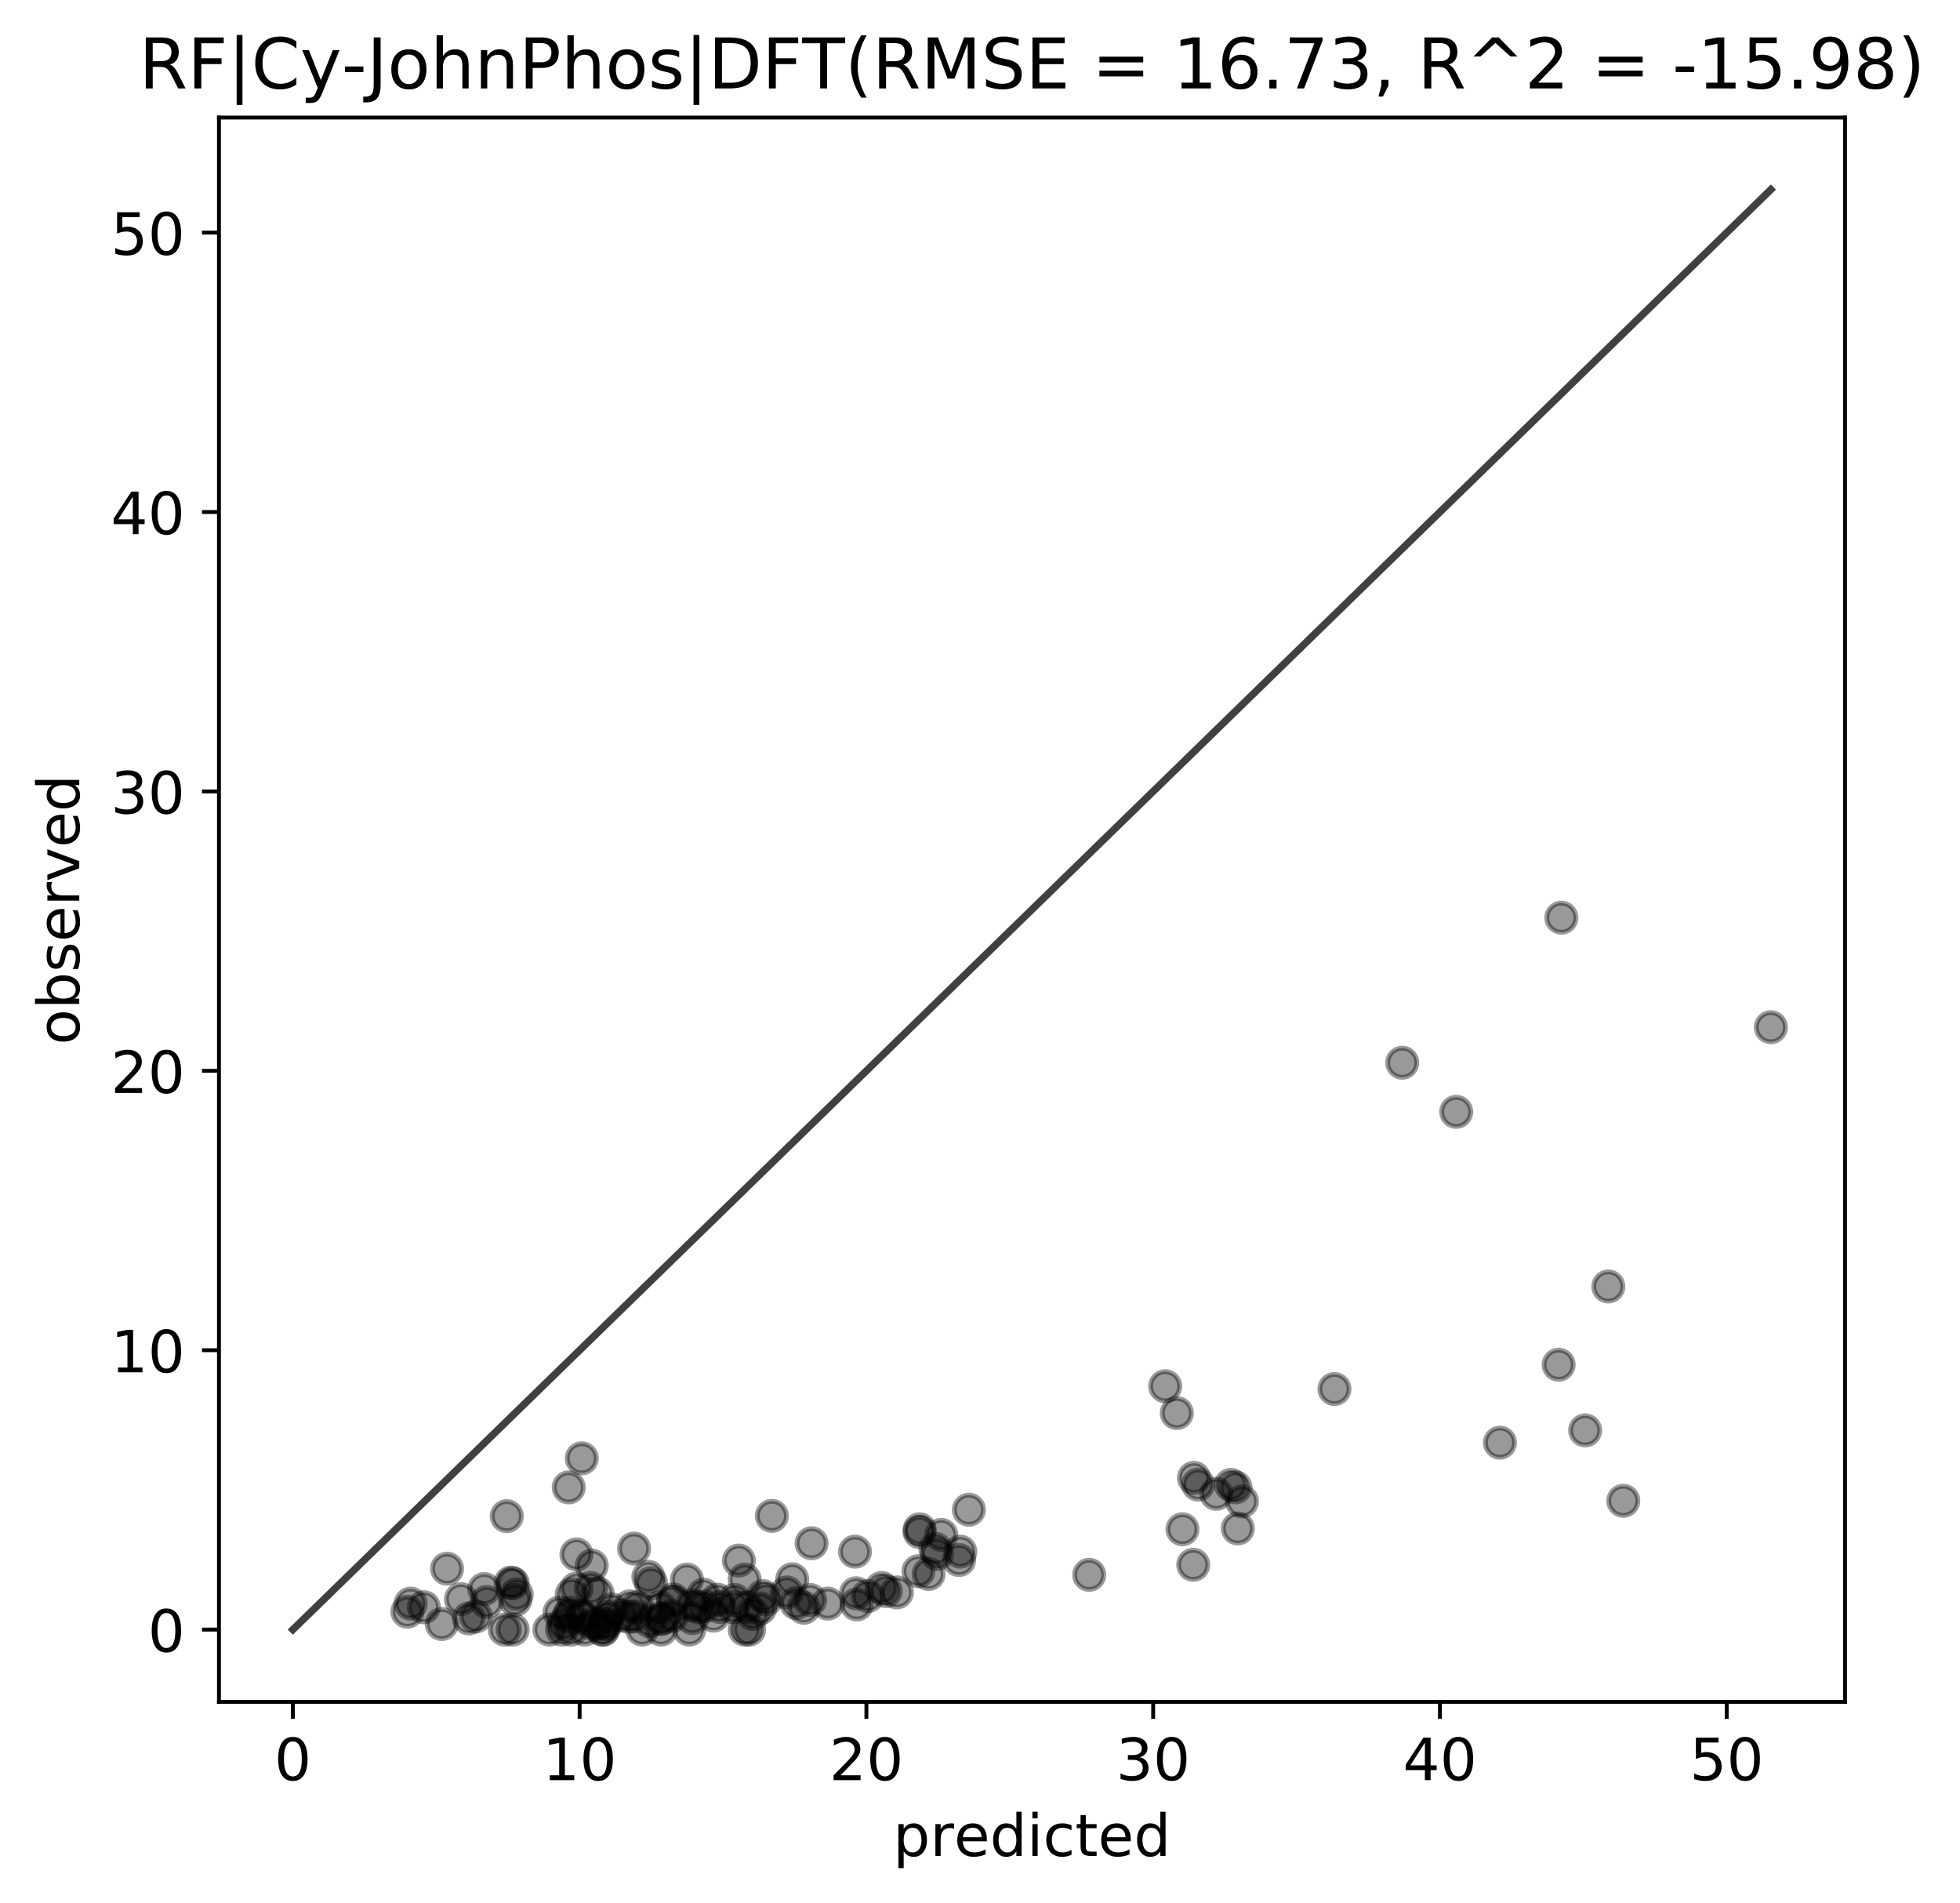 <?xml version="1.0" encoding="utf-8" standalone="no"?>
<!DOCTYPE svg PUBLIC "-//W3C//DTD SVG 1.1//EN"
  "http://www.w3.org/Graphics/SVG/1.1/DTD/svg11.dtd">
<!-- Created with matplotlib (https://matplotlib.org/) -->
<svg height="391.792pt" version="1.1" viewBox="0 0 403.557 391.792" width="403.557pt" xmlns="http://www.w3.org/2000/svg" xmlns:xlink="http://www.w3.org/1999/xlink">
 <defs>
  <style type="text/css">
*{stroke-linecap:butt;stroke-linejoin:round;}
  </style>
 </defs>
 <g id="figure_1">
  <g id="patch_1">
   <path d="M 0 391.792 
L 403.557 391.792 
L 403.557 0 
L 0 0 
z
" style="fill:#ffffff;"/>
  </g>
  <g id="axes_1">
   <g id="patch_2">
    <path d="M 45.084 350.365 
L 379.884 350.365 
L 379.884 24.205 
L 45.084 24.205 
z
" style="fill:#ffffff;"/>
   </g>
   <g id="line2d_1">
    <path clip-path="url(#p18fa5be705)" d="M 60.302 335.486 
L 364.613 39.03 
" style="fill:none;stroke:#000000;stroke-linecap:square;stroke-opacity:0.75;stroke-width:1.5;"/>
   </g>
   <g id="PathCollection_1">
    <defs>
     <path d="M 0 3 
C 0.796 3 1.559 2.684 2.121 2.121 
C 2.684 1.559 3 0.796 3 0 
C 3 -0.796 2.684 -1.559 2.121 -2.121 
C 1.559 -2.684 0.796 -3 0 -3 
C -0.796 -3 -1.559 -2.684 -2.121 -2.121 
C -2.684 -1.559 -3 -0.796 -3 0 
C -3 0.796 -2.684 1.559 -2.121 2.121 
C -1.559 2.684 -0.796 3 0 3 
z
" id="maa0ee43b02" style="stroke:#000000;stroke-opacity:0.4;"/>
    </defs>
    <g clip-path="url(#p18fa5be705)">
     <use style="fill-opacity:0.4;stroke:#000000;stroke-opacity:0.4;" x="253.433" xlink:href="#maa0ee43b02" y="305.691"/>
     <use style="fill-opacity:0.4;stroke:#000000;stroke-opacity:0.4;" x="250.433" xlink:href="#maa0ee43b02" y="307.532"/>
     <use style="fill-opacity:0.4;stroke:#000000;stroke-opacity:0.4;" x="239.909" xlink:href="#maa0ee43b02" y="285.386"/>
     <use style="fill-opacity:0.4;stroke:#000000;stroke-opacity:0.4;" x="192.923" xlink:href="#maa0ee43b02" y="319.898"/>
     <use style="fill-opacity:0.4;stroke:#000000;stroke-opacity:0.4;" x="134.053" xlink:href="#maa0ee43b02" y="325.938"/>
     <use style="fill-opacity:0.4;stroke:#000000;stroke-opacity:0.4;" x="170.435" xlink:href="#maa0ee43b02" y="330.137"/>
     <use style="fill-opacity:0.4;stroke:#000000;stroke-opacity:0.4;" x="182.386" xlink:href="#maa0ee43b02" y="327.549"/>
     <use style="fill-opacity:0.4;stroke:#000000;stroke-opacity:0.4;" x="163.936" xlink:href="#maa0ee43b02" y="330.022"/>
     <use style="fill-opacity:0.4;stroke:#000000;stroke-opacity:0.4;" x="105.149" xlink:href="#maa0ee43b02" y="325.823"/>
     <use style="fill-opacity:0.4;stroke:#000000;stroke-opacity:0.4;" x="141.917" xlink:href="#maa0ee43b02" y="335.486"/>
     <use style="fill-opacity:0.4;stroke:#000000;stroke-opacity:0.4;" x="124.224" xlink:href="#maa0ee43b02" y="335.486"/>
     <use style="fill-opacity:0.4;stroke:#000000;stroke-opacity:0.4;" x="132.215" xlink:href="#maa0ee43b02" y="335.486"/>
     <use style="fill-opacity:0.4;stroke:#000000;stroke-opacity:0.4;" x="99.713" xlink:href="#maa0ee43b02" y="327.146"/>
     <use style="fill-opacity:0.4;stroke:#000000;stroke-opacity:0.4;" x="130.59" xlink:href="#maa0ee43b02" y="332.783"/>
     <use style="fill-opacity:0.4;stroke:#000000;stroke-opacity:0.4;" x="147.721" xlink:href="#maa0ee43b02" y="329.332"/>
     <use style="fill-opacity:0.4;stroke:#000000;stroke-opacity:0.4;" x="138.363" xlink:href="#maa0ee43b02" y="332.668"/>
     <use style="fill-opacity:0.4;stroke:#000000;stroke-opacity:0.4;" x="320.919" xlink:href="#maa0ee43b02" y="280.957"/>
     <use style="fill-opacity:0.4;stroke:#000000;stroke-opacity:0.4;" x="364.613" xlink:href="#maa0ee43b02" y="211.473"/>
     <use style="fill-opacity:0.4;stroke:#000000;stroke-opacity:0.4;" x="331.147" xlink:href="#maa0ee43b02" y="264.852"/>
     <use style="fill-opacity:0.4;stroke:#000000;stroke-opacity:0.4;" x="255.713" xlink:href="#maa0ee43b02" y="309.085"/>
     <use style="fill-opacity:0.4;stroke:#000000;stroke-opacity:0.4;" x="153.327" xlink:href="#maa0ee43b02" y="325.19"/>
     <use style="fill-opacity:0.4;stroke:#000000;stroke-opacity:0.4;" x="189.339" xlink:href="#maa0ee43b02" y="315.412"/>
     <use style="fill-opacity:0.4;stroke:#000000;stroke-opacity:0.4;" x="197.479" xlink:href="#maa0ee43b02" y="321.164"/>
     <use style="fill-opacity:0.4;stroke:#000000;stroke-opacity:0.4;" x="178.686" xlink:href="#maa0ee43b02" y="328.584"/>
     <use style="fill-opacity:0.4;stroke:#000000;stroke-opacity:0.4;" x="121.838" xlink:href="#maa0ee43b02" y="322.314"/>
     <use style="fill-opacity:0.4;stroke:#000000;stroke-opacity:0.4;" x="150.938" xlink:href="#maa0ee43b02" y="330.885"/>
     <use style="fill-opacity:0.4;stroke:#000000;stroke-opacity:0.4;" x="124.316" xlink:href="#maa0ee43b02" y="334.336"/>
     <use style="fill-opacity:0.4;stroke:#000000;stroke-opacity:0.4;" x="153.326" xlink:href="#maa0ee43b02" y="335.486"/>
     <use style="fill-opacity:0.4;stroke:#000000;stroke-opacity:0.4;" x="117.1" xlink:href="#maa0ee43b02" y="306.209"/>
     <use style="fill-opacity:0.4;stroke:#000000;stroke-opacity:0.4;" x="146.898" xlink:href="#maa0ee43b02" y="332.61"/>
     <use style="fill-opacity:0.4;stroke:#000000;stroke-opacity:0.4;" x="157.102" xlink:href="#maa0ee43b02" y="328.584"/>
     <use style="fill-opacity:0.4;stroke:#000000;stroke-opacity:0.4;" x="138.569" xlink:href="#maa0ee43b02" y="329.734"/>
     <use style="fill-opacity:0.4;stroke:#000000;stroke-opacity:0.4;" x="199.492" xlink:href="#maa0ee43b02" y="310.81"/>
     <use style="fill-opacity:0.4;stroke:#000000;stroke-opacity:0.4;" x="153.668" xlink:href="#maa0ee43b02" y="330.885"/>
     <use style="fill-opacity:0.4;stroke:#000000;stroke-opacity:0.4;" x="191.2" xlink:href="#maa0ee43b02" y="324.04"/>
     <use style="fill-opacity:0.4;stroke:#000000;stroke-opacity:0.4;" x="130.56" xlink:href="#maa0ee43b02" y="318.806"/>
     <use style="fill-opacity:0.4;stroke:#000000;stroke-opacity:0.4;" x="105.572" xlink:href="#maa0ee43b02" y="325.938"/>
     <use style="fill-opacity:0.4;stroke:#000000;stroke-opacity:0.4;" x="131.266" xlink:href="#maa0ee43b02" y="330.885"/>
     <use style="fill-opacity:0.4;stroke:#000000;stroke-opacity:0.4;" x="156.499" xlink:href="#maa0ee43b02" y="331.115"/>
     <use style="fill-opacity:0.4;stroke:#000000;stroke-opacity:0.4;" x="138.643" xlink:href="#maa0ee43b02" y="329.274"/>
     <use style="fill-opacity:0.4;stroke:#000000;stroke-opacity:0.4;" x="90.967" xlink:href="#maa0ee43b02" y="334.336"/>
     <use style="fill-opacity:0.4;stroke:#000000;stroke-opacity:0.4;" x="121.991" xlink:href="#maa0ee43b02" y="334.336"/>
     <use style="fill-opacity:0.4;stroke:#000000;stroke-opacity:0.4;" x="116.045" xlink:href="#maa0ee43b02" y="334.336"/>
     <use style="fill-opacity:0.4;stroke:#000000;stroke-opacity:0.4;" x="120.403" xlink:href="#maa0ee43b02" y="335.486"/>
     <use style="fill-opacity:0.4;stroke:#000000;stroke-opacity:0.4;" x="83.883" xlink:href="#maa0ee43b02" y="331.805"/>
     <use style="fill-opacity:0.4;stroke:#000000;stroke-opacity:0.4;" x="113.12" xlink:href="#maa0ee43b02" y="335.486"/>
     <use style="fill-opacity:0.4;stroke:#000000;stroke-opacity:0.4;" x="119.844" xlink:href="#maa0ee43b02" y="333.071"/>
     <use style="fill-opacity:0.4;stroke:#000000;stroke-opacity:0.4;" x="115.713" xlink:href="#maa0ee43b02" y="335.486"/>
     <use style="fill-opacity:0.4;stroke:#000000;stroke-opacity:0.4;" x="246.694" xlink:href="#maa0ee43b02" y="305.633"/>
     <use style="fill-opacity:0.4;stroke:#000000;stroke-opacity:0.4;" x="243.461" xlink:href="#maa0ee43b02" y="314.837"/>
     <use style="fill-opacity:0.4;stroke:#000000;stroke-opacity:0.4;" x="254.389" xlink:href="#maa0ee43b02" y="306.209"/>
     <use style="fill-opacity:0.4;stroke:#000000;stroke-opacity:0.4;" x="189.103" xlink:href="#maa0ee43b02" y="323.465"/>
     <use style="fill-opacity:0.4;stroke:#000000;stroke-opacity:0.4;" x="121.651" xlink:href="#maa0ee43b02" y="326.916"/>
     <use style="fill-opacity:0.4;stroke:#000000;stroke-opacity:0.4;" x="167.105" xlink:href="#maa0ee43b02" y="317.713"/>
     <use style="fill-opacity:0.4;stroke:#000000;stroke-opacity:0.4;" x="176.252" xlink:href="#maa0ee43b02" y="328.009"/>
     <use style="fill-opacity:0.4;stroke:#000000;stroke-opacity:0.4;" x="154.245" xlink:href="#maa0ee43b02" y="335.486"/>
     <use style="fill-opacity:0.4;stroke:#000000;stroke-opacity:0.4;" x="96.559" xlink:href="#maa0ee43b02" y="333.186"/>
     <use style="fill-opacity:0.4;stroke:#000000;stroke-opacity:0.4;" x="136.232" xlink:href="#maa0ee43b02" y="333.186"/>
     <use style="fill-opacity:0.4;stroke:#000000;stroke-opacity:0.4;" x="133.761" xlink:href="#maa0ee43b02" y="333.761"/>
     <use style="fill-opacity:0.4;stroke:#000000;stroke-opacity:0.4;" x="123.984" xlink:href="#maa0ee43b02" y="335.486"/>
     <use style="fill-opacity:0.4;stroke:#000000;stroke-opacity:0.4;" x="87.272" xlink:href="#maa0ee43b02" y="330.885"/>
     <use style="fill-opacity:0.4;stroke:#000000;stroke-opacity:0.4;" x="136.128" xlink:href="#maa0ee43b02" y="335.486"/>
     <use style="fill-opacity:0.4;stroke:#000000;stroke-opacity:0.4;" x="127.806" xlink:href="#maa0ee43b02" y="332.61"/>
     <use style="fill-opacity:0.4;stroke:#000000;stroke-opacity:0.4;" x="124.712" xlink:href="#maa0ee43b02" y="334.336"/>
     <use style="fill-opacity:0.4;stroke:#000000;stroke-opacity:0.4;" x="308.829" xlink:href="#maa0ee43b02" y="297.005"/>
     <use style="fill-opacity:0.4;stroke:#000000;stroke-opacity:0.4;" x="334.228" xlink:href="#maa0ee43b02" y="308.97"/>
     <use style="fill-opacity:0.4;stroke:#000000;stroke-opacity:0.4;" x="326.383" xlink:href="#maa0ee43b02" y="294.475"/>
     <use style="fill-opacity:0.4;stroke:#000000;stroke-opacity:0.4;" x="245.682" xlink:href="#maa0ee43b02" y="322.142"/>
     <use style="fill-opacity:0.4;stroke:#000000;stroke-opacity:0.4;" x="144.829" xlink:href="#maa0ee43b02" y="328.296"/>
     <use style="fill-opacity:0.4;stroke:#000000;stroke-opacity:0.4;" x="189.352" xlink:href="#maa0ee43b02" y="314.837"/>
     <use style="fill-opacity:0.4;stroke:#000000;stroke-opacity:0.4;" x="192.601" xlink:href="#maa0ee43b02" y="318.863"/>
     <use style="fill-opacity:0.4;stroke:#000000;stroke-opacity:0.4;" x="176.418" xlink:href="#maa0ee43b02" y="330.31"/>
     <use style="fill-opacity:0.4;stroke:#000000;stroke-opacity:0.4;" x="106.387" xlink:href="#maa0ee43b02" y="328.239"/>
     <use style="fill-opacity:0.4;stroke:#000000;stroke-opacity:0.4;" x="135.889" xlink:href="#maa0ee43b02" y="330.885"/>
     <use style="fill-opacity:0.4;stroke:#000000;stroke-opacity:0.4;" x="122.936" xlink:href="#maa0ee43b02" y="334.336"/>
     <use style="fill-opacity:0.4;stroke:#000000;stroke-opacity:0.4;" x="117.601" xlink:href="#maa0ee43b02" y="335.486"/>
     <use style="fill-opacity:0.4;stroke:#000000;stroke-opacity:0.4;" x="94.911" xlink:href="#maa0ee43b02" y="329.217"/>
     <use style="fill-opacity:0.4;stroke:#000000;stroke-opacity:0.4;" x="125.091" xlink:href="#maa0ee43b02" y="332.898"/>
     <use style="fill-opacity:0.4;stroke:#000000;stroke-opacity:0.4;" x="143.845" xlink:href="#maa0ee43b02" y="330.885"/>
     <use style="fill-opacity:0.4;stroke:#000000;stroke-opacity:0.4;" x="117.033" xlink:href="#maa0ee43b02" y="332.84"/>
     <use style="fill-opacity:0.4;stroke:#000000;stroke-opacity:0.4;" x="162.003" xlink:href="#maa0ee43b02" y="327.836"/>
     <use style="fill-opacity:0.4;stroke:#000000;stroke-opacity:0.4;" x="154.981" xlink:href="#maa0ee43b02" y="332.265"/>
     <use style="fill-opacity:0.4;stroke:#000000;stroke-opacity:0.4;" x="157.781" xlink:href="#maa0ee43b02" y="329.274"/>
     <use style="fill-opacity:0.4;stroke:#000000;stroke-opacity:0.4;" x="136.207" xlink:href="#maa0ee43b02" y="333.301"/>
     <use style="fill-opacity:0.4;stroke:#000000;stroke-opacity:0.4;" x="106.068" xlink:href="#maa0ee43b02" y="329.389"/>
     <use style="fill-opacity:0.4;stroke:#000000;stroke-opacity:0.4;" x="119.773" xlink:href="#maa0ee43b02" y="332.61"/>
     <use style="fill-opacity:0.4;stroke:#000000;stroke-opacity:0.4;" x="129.668" xlink:href="#maa0ee43b02" y="330.712"/>
     <use style="fill-opacity:0.4;stroke:#000000;stroke-opacity:0.4;" x="142.585" xlink:href="#maa0ee43b02" y="333.128"/>
     <use style="fill-opacity:0.4;stroke:#000000;stroke-opacity:0.4;" x="84.555" xlink:href="#maa0ee43b02" y="330.137"/>
     <use style="fill-opacity:0.4;stroke:#000000;stroke-opacity:0.4;" x="105.552" xlink:href="#maa0ee43b02" y="335.486"/>
     <use style="fill-opacity:0.4;stroke:#000000;stroke-opacity:0.4;" x="115.205" xlink:href="#maa0ee43b02" y="331.978"/>
     <use style="fill-opacity:0.4;stroke:#000000;stroke-opacity:0.4;" x="103.932" xlink:href="#maa0ee43b02" y="335.486"/>
     <use style="fill-opacity:0.4;stroke:#000000;stroke-opacity:0.4;" x="92.047" xlink:href="#maa0ee43b02" y="322.947"/>
     <use style="fill-opacity:0.4;stroke:#000000;stroke-opacity:0.4;" x="123.046" xlink:href="#maa0ee43b02" y="328.009"/>
     <use style="fill-opacity:0.4;stroke:#000000;stroke-opacity:0.4;" x="133.49" xlink:href="#maa0ee43b02" y="324.615"/>
     <use style="fill-opacity:0.4;stroke:#000000;stroke-opacity:0.4;" x="125.925" xlink:href="#maa0ee43b02" y="331.345"/>
     <use style="fill-opacity:0.4;stroke:#000000;stroke-opacity:0.4;" x="242.307" xlink:href="#maa0ee43b02" y="290.908"/>
     <use style="fill-opacity:0.4;stroke:#000000;stroke-opacity:0.4;" x="274.755" xlink:href="#maa0ee43b02" y="285.962"/>
     <use style="fill-opacity:0.4;stroke:#000000;stroke-opacity:0.4;" x="254.86" xlink:href="#maa0ee43b02" y="314.664"/>
     <use style="fill-opacity:0.4;stroke:#000000;stroke-opacity:0.4;" x="224.261" xlink:href="#maa0ee43b02" y="324.212"/>
     <use style="fill-opacity:0.4;stroke:#000000;stroke-opacity:0.4;" x="141.447" xlink:href="#maa0ee43b02" y="325.19"/>
     <use style="fill-opacity:0.4;stroke:#000000;stroke-opacity:0.4;" x="176.045" xlink:href="#maa0ee43b02" y="319.438"/>
     <use style="fill-opacity:0.4;stroke:#000000;stroke-opacity:0.4;" x="184.665" xlink:href="#maa0ee43b02" y="327.836"/>
     <use style="fill-opacity:0.4;stroke:#000000;stroke-opacity:0.4;" x="166.801" xlink:href="#maa0ee43b02" y="329.389"/>
     <use style="fill-opacity:0.4;stroke:#000000;stroke-opacity:0.4;" x="100.223" xlink:href="#maa0ee43b02" y="329.792"/>
     <use style="fill-opacity:0.4;stroke:#000000;stroke-opacity:0.4;" x="117.459" xlink:href="#maa0ee43b02" y="332.035"/>
     <use style="fill-opacity:0.4;stroke:#000000;stroke-opacity:0.4;" x="117.716" xlink:href="#maa0ee43b02" y="328.239"/>
     <use style="fill-opacity:0.4;stroke:#000000;stroke-opacity:0.4;" x="97.982" xlink:href="#maa0ee43b02" y="332.783"/>
     <use style="fill-opacity:0.4;stroke:#000000;stroke-opacity:0.4;" x="104.348" xlink:href="#maa0ee43b02" y="312.133"/>
     <use style="fill-opacity:0.4;stroke:#000000;stroke-opacity:0.4;" x="148.209" xlink:href="#maa0ee43b02" y="330.827"/>
     <use style="fill-opacity:0.4;stroke:#000000;stroke-opacity:0.4;" x="152.126" xlink:href="#maa0ee43b02" y="321.279"/>
     <use style="fill-opacity:0.4;stroke:#000000;stroke-opacity:0.4;" x="142.511" xlink:href="#maa0ee43b02" y="330.482"/>
     <use style="fill-opacity:0.4;stroke:#000000;stroke-opacity:0.4;" x="299.834" xlink:href="#maa0ee43b02" y="228.902"/>
     <use style="fill-opacity:0.4;stroke:#000000;stroke-opacity:0.4;" x="321.481" xlink:href="#maa0ee43b02" y="188.925"/>
     <use style="fill-opacity:0.4;stroke:#000000;stroke-opacity:0.4;" x="288.717" xlink:href="#maa0ee43b02" y="218.778"/>
     <use style="fill-opacity:0.4;stroke:#000000;stroke-opacity:0.4;" x="245.833" xlink:href="#maa0ee43b02" y="304.253"/>
     <use style="fill-opacity:0.4;stroke:#000000;stroke-opacity:0.4;" x="158.922" xlink:href="#maa0ee43b02" y="312.076"/>
     <use style="fill-opacity:0.4;stroke:#000000;stroke-opacity:0.4;" x="193.799" xlink:href="#maa0ee43b02" y="315.987"/>
     <use style="fill-opacity:0.4;stroke:#000000;stroke-opacity:0.4;" x="197.726" xlink:href="#maa0ee43b02" y="319.438"/>
     <use style="fill-opacity:0.4;stroke:#000000;stroke-opacity:0.4;" x="181.506" xlink:href="#maa0ee43b02" y="326.916"/>
     <use style="fill-opacity:0.4;stroke:#000000;stroke-opacity:0.4;" x="118.688" xlink:href="#maa0ee43b02" y="320.013"/>
     <use style="fill-opacity:0.4;stroke:#000000;stroke-opacity:0.4;" x="145.021" xlink:href="#maa0ee43b02" y="330.712"/>
     <use style="fill-opacity:0.4;stroke:#000000;stroke-opacity:0.4;" x="118.715" xlink:href="#maa0ee43b02" y="327.031"/>
     <use style="fill-opacity:0.4;stroke:#000000;stroke-opacity:0.4;" x="129.466" xlink:href="#maa0ee43b02" y="332.84"/>
     <use style="fill-opacity:0.4;stroke:#000000;stroke-opacity:0.4;" x="119.784" xlink:href="#maa0ee43b02" y="300.227"/>
     <use style="fill-opacity:0.4;stroke:#000000;stroke-opacity:0.4;" x="165.507" xlink:href="#maa0ee43b02" y="331"/>
     <use style="fill-opacity:0.4;stroke:#000000;stroke-opacity:0.4;" x="163.117" xlink:href="#maa0ee43b02" y="325.133"/>
     <use style="fill-opacity:0.4;stroke:#000000;stroke-opacity:0.4;" x="151.257" xlink:href="#maa0ee43b02" y="329.389"/>
    </g>
   </g>
   <g id="matplotlib.axis_1">
    <g id="xtick_1">
     <g id="line2d_2">
      <defs>
       <path d="M 0 0 
L 0 3.5 
" id="m83c47d15d2" style="stroke:#000000;stroke-width:0.8;"/>
      </defs>
      <g>
       <use style="stroke:#000000;stroke-width:0.8;" x="60.302" xlink:href="#m83c47d15d2" y="350.365"/>
      </g>
     </g>
     <g id="text_1">
      <!-- 0 -->
      <defs>
       <path d="M 31.781 66.406 
Q 24.172 66.406 20.328 58.906 
Q 16.5 51.422 16.5 36.375 
Q 16.5 21.391 20.328 13.891 
Q 24.172 6.391 31.781 6.391 
Q 39.453 6.391 43.281 13.891 
Q 47.125 21.391 47.125 36.375 
Q 47.125 51.422 43.281 58.906 
Q 39.453 66.406 31.781 66.406 
z
M 31.781 74.219 
Q 44.047 74.219 50.516 64.516 
Q 56.984 54.828 56.984 36.375 
Q 56.984 17.969 50.516 8.266 
Q 44.047 -1.422 31.781 -1.422 
Q 19.531 -1.422 13.062 8.266 
Q 6.594 17.969 6.594 36.375 
Q 6.594 54.828 13.062 64.516 
Q 19.531 74.219 31.781 74.219 
z
" id="DejaVuSans-48"/>
      </defs>
      <g transform="translate(56.484 366.483)scale(0.12 -0.12)">
       <use xlink:href="#DejaVuSans-48"/>
      </g>
     </g>
    </g>
    <g id="xtick_2">
     <g id="line2d_3">
      <g>
       <use style="stroke:#000000;stroke-width:0.8;" x="119.346" xlink:href="#m83c47d15d2" y="350.365"/>
      </g>
     </g>
     <g id="text_2">
      <!-- 10 -->
      <defs>
       <path d="M 12.406 8.297 
L 28.516 8.297 
L 28.516 63.922 
L 10.984 60.406 
L 10.984 69.391 
L 28.422 72.906 
L 38.281 72.906 
L 38.281 8.297 
L 54.391 8.297 
L 54.391 0 
L 12.406 0 
z
" id="DejaVuSans-49"/>
      </defs>
      <g transform="translate(111.711 366.483)scale(0.12 -0.12)">
       <use xlink:href="#DejaVuSans-49"/>
       <use x="63.623" xlink:href="#DejaVuSans-48"/>
      </g>
     </g>
    </g>
    <g id="xtick_3">
     <g id="line2d_4">
      <g>
       <use style="stroke:#000000;stroke-width:0.8;" x="178.39" xlink:href="#m83c47d15d2" y="350.365"/>
      </g>
     </g>
     <g id="text_3">
      <!-- 20 -->
      <defs>
       <path d="M 19.188 8.297 
L 53.609 8.297 
L 53.609 0 
L 7.328 0 
L 7.328 8.297 
Q 12.938 14.109 22.625 23.891 
Q 32.328 33.688 34.812 36.531 
Q 39.547 41.844 41.422 45.531 
Q 43.312 49.219 43.312 52.781 
Q 43.312 58.594 39.234 62.25 
Q 35.156 65.922 28.609 65.922 
Q 23.969 65.922 18.812 64.312 
Q 13.672 62.703 7.812 59.422 
L 7.812 69.391 
Q 13.766 71.781 18.938 73 
Q 24.125 74.219 28.422 74.219 
Q 39.75 74.219 46.484 68.547 
Q 53.219 62.891 53.219 53.422 
Q 53.219 48.922 51.531 44.891 
Q 49.859 40.875 45.406 35.406 
Q 44.188 33.984 37.641 27.219 
Q 31.109 20.453 19.188 8.297 
z
" id="DejaVuSans-50"/>
      </defs>
      <g transform="translate(170.755 366.483)scale(0.12 -0.12)">
       <use xlink:href="#DejaVuSans-50"/>
       <use x="63.623" xlink:href="#DejaVuSans-48"/>
      </g>
     </g>
    </g>
    <g id="xtick_4">
     <g id="line2d_5">
      <g>
       <use style="stroke:#000000;stroke-width:0.8;" x="237.434" xlink:href="#m83c47d15d2" y="350.365"/>
      </g>
     </g>
     <g id="text_4">
      <!-- 30 -->
      <defs>
       <path d="M 40.578 39.312 
Q 47.656 37.797 51.625 33 
Q 55.609 28.219 55.609 21.188 
Q 55.609 10.406 48.188 4.484 
Q 40.766 -1.422 27.094 -1.422 
Q 22.516 -1.422 17.656 -0.516 
Q 12.797 0.391 7.625 2.203 
L 7.625 11.719 
Q 11.719 9.328 16.594 8.109 
Q 21.484 6.891 26.812 6.891 
Q 36.078 6.891 40.938 10.547 
Q 45.797 14.203 45.797 21.188 
Q 45.797 27.641 41.281 31.266 
Q 36.766 34.906 28.719 34.906 
L 20.219 34.906 
L 20.219 43.016 
L 29.109 43.016 
Q 36.375 43.016 40.234 45.922 
Q 44.094 48.828 44.094 54.297 
Q 44.094 59.906 40.109 62.906 
Q 36.141 65.922 28.719 65.922 
Q 24.656 65.922 20.016 65.031 
Q 15.375 64.156 9.812 62.312 
L 9.812 71.094 
Q 15.438 72.656 20.344 73.438 
Q 25.25 74.219 29.594 74.219 
Q 40.828 74.219 47.359 69.109 
Q 53.906 64.016 53.906 55.328 
Q 53.906 49.266 50.438 45.094 
Q 46.969 40.922 40.578 39.312 
z
" id="DejaVuSans-51"/>
      </defs>
      <g transform="translate(229.799 366.483)scale(0.12 -0.12)">
       <use xlink:href="#DejaVuSans-51"/>
       <use x="63.623" xlink:href="#DejaVuSans-48"/>
      </g>
     </g>
    </g>
    <g id="xtick_5">
     <g id="line2d_6">
      <g>
       <use style="stroke:#000000;stroke-width:0.8;" x="296.478" xlink:href="#m83c47d15d2" y="350.365"/>
      </g>
     </g>
     <g id="text_5">
      <!-- 40 -->
      <defs>
       <path d="M 37.797 64.312 
L 12.891 25.391 
L 37.797 25.391 
z
M 35.203 72.906 
L 47.609 72.906 
L 47.609 25.391 
L 58.016 25.391 
L 58.016 17.188 
L 47.609 17.188 
L 47.609 0 
L 37.797 0 
L 37.797 17.188 
L 4.891 17.188 
L 4.891 26.703 
z
" id="DejaVuSans-52"/>
      </defs>
      <g transform="translate(288.843 366.483)scale(0.12 -0.12)">
       <use xlink:href="#DejaVuSans-52"/>
       <use x="63.623" xlink:href="#DejaVuSans-48"/>
      </g>
     </g>
    </g>
    <g id="xtick_6">
     <g id="line2d_7">
      <g>
       <use style="stroke:#000000;stroke-width:0.8;" x="355.522" xlink:href="#m83c47d15d2" y="350.365"/>
      </g>
     </g>
     <g id="text_6">
      <!-- 50 -->
      <defs>
       <path d="M 10.797 72.906 
L 49.516 72.906 
L 49.516 64.594 
L 19.828 64.594 
L 19.828 46.734 
Q 21.969 47.469 24.109 47.828 
Q 26.266 48.188 28.422 48.188 
Q 40.625 48.188 47.75 41.5 
Q 54.891 34.812 54.891 23.391 
Q 54.891 11.625 47.562 5.094 
Q 40.234 -1.422 26.906 -1.422 
Q 22.312 -1.422 17.547 -0.641 
Q 12.797 0.141 7.719 1.703 
L 7.719 11.625 
Q 12.109 9.234 16.797 8.062 
Q 21.484 6.891 26.703 6.891 
Q 35.156 6.891 40.078 11.328 
Q 45.016 15.766 45.016 23.391 
Q 45.016 31 40.078 35.438 
Q 35.156 39.891 26.703 39.891 
Q 22.75 39.891 18.812 39.016 
Q 14.891 38.141 10.797 36.281 
z
" id="DejaVuSans-53"/>
      </defs>
      <g transform="translate(347.887 366.483)scale(0.12 -0.12)">
       <use xlink:href="#DejaVuSans-53"/>
       <use x="63.623" xlink:href="#DejaVuSans-48"/>
      </g>
     </g>
    </g>
    <g id="text_7">
     <!-- predicted -->
     <defs>
      <path d="M 18.109 8.203 
L 18.109 -20.797 
L 9.078 -20.797 
L 9.078 54.688 
L 18.109 54.688 
L 18.109 46.391 
Q 20.953 51.266 25.266 53.625 
Q 29.594 56 35.594 56 
Q 45.562 56 51.781 48.094 
Q 58.016 40.188 58.016 27.297 
Q 58.016 14.406 51.781 6.484 
Q 45.562 -1.422 35.594 -1.422 
Q 29.594 -1.422 25.266 0.953 
Q 20.953 3.328 18.109 8.203 
z
M 48.688 27.297 
Q 48.688 37.203 44.609 42.844 
Q 40.531 48.484 33.406 48.484 
Q 26.266 48.484 22.188 42.844 
Q 18.109 37.203 18.109 27.297 
Q 18.109 17.391 22.188 11.75 
Q 26.266 6.109 33.406 6.109 
Q 40.531 6.109 44.609 11.75 
Q 48.688 17.391 48.688 27.297 
z
" id="DejaVuSans-112"/>
      <path d="M 41.109 46.297 
Q 39.594 47.172 37.812 47.578 
Q 36.031 48 33.891 48 
Q 26.266 48 22.188 43.047 
Q 18.109 38.094 18.109 28.812 
L 18.109 0 
L 9.078 0 
L 9.078 54.688 
L 18.109 54.688 
L 18.109 46.188 
Q 20.953 51.172 25.484 53.578 
Q 30.031 56 36.531 56 
Q 37.453 56 38.578 55.875 
Q 39.703 55.766 41.062 55.516 
z
" id="DejaVuSans-114"/>
      <path d="M 56.203 29.594 
L 56.203 25.203 
L 14.891 25.203 
Q 15.484 15.922 20.484 11.062 
Q 25.484 6.203 34.422 6.203 
Q 39.594 6.203 44.453 7.469 
Q 49.312 8.734 54.109 11.281 
L 54.109 2.781 
Q 49.266 0.734 44.188 -0.344 
Q 39.109 -1.422 33.891 -1.422 
Q 20.797 -1.422 13.156 6.188 
Q 5.516 13.812 5.516 26.812 
Q 5.516 40.234 12.766 48.109 
Q 20.016 56 32.328 56 
Q 43.359 56 49.781 48.891 
Q 56.203 41.797 56.203 29.594 
z
M 47.219 32.234 
Q 47.125 39.594 43.094 43.984 
Q 39.062 48.391 32.422 48.391 
Q 24.906 48.391 20.391 44.141 
Q 15.875 39.891 15.188 32.172 
z
" id="DejaVuSans-101"/>
      <path d="M 45.406 46.391 
L 45.406 75.984 
L 54.391 75.984 
L 54.391 0 
L 45.406 0 
L 45.406 8.203 
Q 42.578 3.328 38.25 0.953 
Q 33.938 -1.422 27.875 -1.422 
Q 17.969 -1.422 11.734 6.484 
Q 5.516 14.406 5.516 27.297 
Q 5.516 40.188 11.734 48.094 
Q 17.969 56 27.875 56 
Q 33.938 56 38.25 53.625 
Q 42.578 51.266 45.406 46.391 
z
M 14.797 27.297 
Q 14.797 17.391 18.875 11.75 
Q 22.953 6.109 30.078 6.109 
Q 37.203 6.109 41.297 11.75 
Q 45.406 17.391 45.406 27.297 
Q 45.406 37.203 41.297 42.844 
Q 37.203 48.484 30.078 48.484 
Q 22.953 48.484 18.875 42.844 
Q 14.797 37.203 14.797 27.297 
z
" id="DejaVuSans-100"/>
      <path d="M 9.422 54.688 
L 18.406 54.688 
L 18.406 0 
L 9.422 0 
z
M 9.422 75.984 
L 18.406 75.984 
L 18.406 64.594 
L 9.422 64.594 
z
" id="DejaVuSans-105"/>
      <path d="M 48.781 52.594 
L 48.781 44.188 
Q 44.969 46.297 41.141 47.344 
Q 37.312 48.391 33.406 48.391 
Q 24.656 48.391 19.812 42.844 
Q 14.984 37.312 14.984 27.297 
Q 14.984 17.281 19.812 11.734 
Q 24.656 6.203 33.406 6.203 
Q 37.312 6.203 41.141 7.25 
Q 44.969 8.297 48.781 10.406 
L 48.781 2.094 
Q 45.016 0.344 40.984 -0.531 
Q 36.969 -1.422 32.422 -1.422 
Q 20.062 -1.422 12.781 6.344 
Q 5.516 14.109 5.516 27.297 
Q 5.516 40.672 12.859 48.328 
Q 20.219 56 33.016 56 
Q 37.156 56 41.109 55.141 
Q 45.062 54.297 48.781 52.594 
z
" id="DejaVuSans-99"/>
      <path d="M 18.312 70.219 
L 18.312 54.688 
L 36.812 54.688 
L 36.812 47.703 
L 18.312 47.703 
L 18.312 18.016 
Q 18.312 11.328 20.141 9.422 
Q 21.969 7.516 27.594 7.516 
L 36.812 7.516 
L 36.812 0 
L 27.594 0 
Q 17.188 0 13.234 3.875 
Q 9.281 7.766 9.281 18.016 
L 9.281 47.703 
L 2.688 47.703 
L 2.688 54.688 
L 9.281 54.688 
L 9.281 70.219 
z
" id="DejaVuSans-116"/>
     </defs>
     <g transform="translate(183.89 382.097)scale(0.12 -0.12)">
      <use xlink:href="#DejaVuSans-112"/>
      <use x="63.477" xlink:href="#DejaVuSans-114"/>
      <use x="104.559" xlink:href="#DejaVuSans-101"/>
      <use x="166.082" xlink:href="#DejaVuSans-100"/>
      <use x="229.559" xlink:href="#DejaVuSans-105"/>
      <use x="257.342" xlink:href="#DejaVuSans-99"/>
      <use x="312.322" xlink:href="#DejaVuSans-116"/>
      <use x="351.531" xlink:href="#DejaVuSans-101"/>
      <use x="413.055" xlink:href="#DejaVuSans-100"/>
     </g>
    </g>
   </g>
   <g id="matplotlib.axis_2">
    <g id="ytick_1">
     <g id="line2d_8">
      <defs>
       <path d="M 0 0 
L -3.5 0 
" id="m75f4c7fe9e" style="stroke:#000000;stroke-width:0.8;"/>
      </defs>
      <g>
       <use style="stroke:#000000;stroke-width:0.8;" x="45.084" xlink:href="#m75f4c7fe9e" y="335.486"/>
      </g>
     </g>
     <g id="text_8">
      <!-- 0 -->
      <g transform="translate(30.449 340.045)scale(0.12 -0.12)">
       <use xlink:href="#DejaVuSans-48"/>
      </g>
     </g>
    </g>
    <g id="ytick_2">
     <g id="line2d_9">
      <g>
       <use style="stroke:#000000;stroke-width:0.8;" x="45.084" xlink:href="#m75f4c7fe9e" y="277.966"/>
      </g>
     </g>
     <g id="text_9">
      <!-- 10 -->
      <g transform="translate(22.814 282.525)scale(0.12 -0.12)">
       <use xlink:href="#DejaVuSans-49"/>
       <use x="63.623" xlink:href="#DejaVuSans-48"/>
      </g>
     </g>
    </g>
    <g id="ytick_3">
     <g id="line2d_10">
      <g>
       <use style="stroke:#000000;stroke-width:0.8;" x="45.084" xlink:href="#m75f4c7fe9e" y="220.446"/>
      </g>
     </g>
     <g id="text_10">
      <!-- 20 -->
      <g transform="translate(22.814 225.005)scale(0.12 -0.12)">
       <use xlink:href="#DejaVuSans-50"/>
       <use x="63.623" xlink:href="#DejaVuSans-48"/>
      </g>
     </g>
    </g>
    <g id="ytick_4">
     <g id="line2d_11">
      <g>
       <use style="stroke:#000000;stroke-width:0.8;" x="45.084" xlink:href="#m75f4c7fe9e" y="162.926"/>
      </g>
     </g>
     <g id="text_11">
      <!-- 30 -->
      <g transform="translate(22.814 167.485)scale(0.12 -0.12)">
       <use xlink:href="#DejaVuSans-51"/>
       <use x="63.623" xlink:href="#DejaVuSans-48"/>
      </g>
     </g>
    </g>
    <g id="ytick_5">
     <g id="line2d_12">
      <g>
       <use style="stroke:#000000;stroke-width:0.8;" x="45.084" xlink:href="#m75f4c7fe9e" y="105.406"/>
      </g>
     </g>
     <g id="text_12">
      <!-- 40 -->
      <g transform="translate(22.814 109.965)scale(0.12 -0.12)">
       <use xlink:href="#DejaVuSans-52"/>
       <use x="63.623" xlink:href="#DejaVuSans-48"/>
      </g>
     </g>
    </g>
    <g id="ytick_6">
     <g id="line2d_13">
      <g>
       <use style="stroke:#000000;stroke-width:0.8;" x="45.084" xlink:href="#m75f4c7fe9e" y="47.886"/>
      </g>
     </g>
     <g id="text_13">
      <!-- 50 -->
      <g transform="translate(22.814 52.445)scale(0.12 -0.12)">
       <use xlink:href="#DejaVuSans-53"/>
       <use x="63.623" xlink:href="#DejaVuSans-48"/>
      </g>
     </g>
    </g>
    <g id="text_14">
     <!-- observed -->
     <defs>
      <path d="M 30.609 48.391 
Q 23.391 48.391 19.188 42.75 
Q 14.984 37.109 14.984 27.297 
Q 14.984 17.484 19.156 11.844 
Q 23.344 6.203 30.609 6.203 
Q 37.797 6.203 41.984 11.859 
Q 46.188 17.531 46.188 27.297 
Q 46.188 37.016 41.984 42.703 
Q 37.797 48.391 30.609 48.391 
z
M 30.609 56 
Q 42.328 56 49.016 48.375 
Q 55.719 40.766 55.719 27.297 
Q 55.719 13.875 49.016 6.219 
Q 42.328 -1.422 30.609 -1.422 
Q 18.844 -1.422 12.172 6.219 
Q 5.516 13.875 5.516 27.297 
Q 5.516 40.766 12.172 48.375 
Q 18.844 56 30.609 56 
z
" id="DejaVuSans-111"/>
      <path d="M 48.688 27.297 
Q 48.688 37.203 44.609 42.844 
Q 40.531 48.484 33.406 48.484 
Q 26.266 48.484 22.188 42.844 
Q 18.109 37.203 18.109 27.297 
Q 18.109 17.391 22.188 11.75 
Q 26.266 6.109 33.406 6.109 
Q 40.531 6.109 44.609 11.75 
Q 48.688 17.391 48.688 27.297 
z
M 18.109 46.391 
Q 20.953 51.266 25.266 53.625 
Q 29.594 56 35.594 56 
Q 45.562 56 51.781 48.094 
Q 58.016 40.188 58.016 27.297 
Q 58.016 14.406 51.781 6.484 
Q 45.562 -1.422 35.594 -1.422 
Q 29.594 -1.422 25.266 0.953 
Q 20.953 3.328 18.109 8.203 
L 18.109 0 
L 9.078 0 
L 9.078 75.984 
L 18.109 75.984 
z
" id="DejaVuSans-98"/>
      <path d="M 44.281 53.078 
L 44.281 44.578 
Q 40.484 46.531 36.375 47.5 
Q 32.281 48.484 27.875 48.484 
Q 21.188 48.484 17.844 46.438 
Q 14.5 44.391 14.5 40.281 
Q 14.5 37.156 16.891 35.375 
Q 19.281 33.594 26.516 31.984 
L 29.594 31.297 
Q 39.156 29.25 43.188 25.516 
Q 47.219 21.781 47.219 15.094 
Q 47.219 7.469 41.188 3.016 
Q 35.156 -1.422 24.609 -1.422 
Q 20.219 -1.422 15.453 -0.562 
Q 10.688 0.297 5.422 2 
L 5.422 11.281 
Q 10.406 8.688 15.234 7.391 
Q 20.062 6.109 24.812 6.109 
Q 31.156 6.109 34.562 8.281 
Q 37.984 10.453 37.984 14.406 
Q 37.984 18.062 35.516 20.016 
Q 33.062 21.969 24.703 23.781 
L 21.578 24.516 
Q 13.234 26.266 9.516 29.906 
Q 5.812 33.547 5.812 39.891 
Q 5.812 47.609 11.281 51.797 
Q 16.75 56 26.812 56 
Q 31.781 56 36.172 55.266 
Q 40.578 54.547 44.281 53.078 
z
" id="DejaVuSans-115"/>
      <path d="M 2.984 54.688 
L 12.5 54.688 
L 29.594 8.797 
L 46.688 54.688 
L 56.203 54.688 
L 35.688 0 
L 23.484 0 
z
" id="DejaVuSans-118"/>
     </defs>
     <g transform="translate(16.318 215.101)rotate(-90)scale(0.12 -0.12)">
      <use xlink:href="#DejaVuSans-111"/>
      <use x="61.182" xlink:href="#DejaVuSans-98"/>
      <use x="124.658" xlink:href="#DejaVuSans-115"/>
      <use x="176.758" xlink:href="#DejaVuSans-101"/>
      <use x="238.281" xlink:href="#DejaVuSans-114"/>
      <use x="279.395" xlink:href="#DejaVuSans-118"/>
      <use x="338.574" xlink:href="#DejaVuSans-101"/>
      <use x="400.098" xlink:href="#DejaVuSans-100"/>
     </g>
    </g>
   </g>
   <g id="patch_3">
    <path d="M 45.084 350.365 
L 45.084 24.205 
" style="fill:none;stroke:#000000;stroke-linecap:square;stroke-linejoin:miter;stroke-width:0.8;"/>
   </g>
   <g id="patch_4">
    <path d="M 379.884 350.365 
L 379.884 24.205 
" style="fill:none;stroke:#000000;stroke-linecap:square;stroke-linejoin:miter;stroke-width:0.8;"/>
   </g>
   <g id="patch_5">
    <path d="M 45.084 350.365 
L 379.884 350.365 
" style="fill:none;stroke:#000000;stroke-linecap:square;stroke-linejoin:miter;stroke-width:0.8;"/>
   </g>
   <g id="patch_6">
    <path d="M 45.084 24.205 
L 379.884 24.205 
" style="fill:none;stroke:#000000;stroke-linecap:square;stroke-linejoin:miter;stroke-width:0.8;"/>
   </g>
   <g id="text_15">
    <!-- RF|Cy-JohnPhos|DFT(RMSE = 16.73, R^2 = -15.98) -->
    <defs>
     <path d="M 44.391 34.188 
Q 47.562 33.109 50.562 29.594 
Q 53.562 26.078 56.594 19.922 
L 66.609 0 
L 56 0 
L 46.688 18.703 
Q 43.062 26.031 39.672 28.422 
Q 36.281 30.812 30.422 30.812 
L 19.672 30.812 
L 19.672 0 
L 9.812 0 
L 9.812 72.906 
L 32.078 72.906 
Q 44.578 72.906 50.734 67.672 
Q 56.891 62.453 56.891 51.906 
Q 56.891 45.016 53.688 40.469 
Q 50.484 35.938 44.391 34.188 
z
M 19.672 64.797 
L 19.672 38.922 
L 32.078 38.922 
Q 39.203 38.922 42.844 42.219 
Q 46.484 45.516 46.484 51.906 
Q 46.484 58.297 42.844 61.547 
Q 39.203 64.797 32.078 64.797 
z
" id="DejaVuSans-82"/>
     <path d="M 9.812 72.906 
L 51.703 72.906 
L 51.703 64.594 
L 19.672 64.594 
L 19.672 43.109 
L 48.578 43.109 
L 48.578 34.812 
L 19.672 34.812 
L 19.672 0 
L 9.812 0 
z
" id="DejaVuSans-70"/>
     <path d="M 21 76.422 
L 21 -23.578 
L 12.703 -23.578 
L 12.703 76.422 
z
" id="DejaVuSans-124"/>
     <path d="M 64.406 67.281 
L 64.406 56.891 
Q 59.422 61.531 53.781 63.812 
Q 48.141 66.109 41.797 66.109 
Q 29.297 66.109 22.656 58.469 
Q 16.016 50.828 16.016 36.375 
Q 16.016 21.969 22.656 14.328 
Q 29.297 6.688 41.797 6.688 
Q 48.141 6.688 53.781 8.984 
Q 59.422 11.281 64.406 15.922 
L 64.406 5.609 
Q 59.234 2.094 53.438 0.328 
Q 47.656 -1.422 41.219 -1.422 
Q 24.656 -1.422 15.125 8.703 
Q 5.609 18.844 5.609 36.375 
Q 5.609 53.953 15.125 64.078 
Q 24.656 74.219 41.219 74.219 
Q 47.75 74.219 53.531 72.484 
Q 59.328 70.75 64.406 67.281 
z
" id="DejaVuSans-67"/>
     <path d="M 32.172 -5.078 
Q 28.375 -14.844 24.75 -17.812 
Q 21.141 -20.797 15.094 -20.797 
L 7.906 -20.797 
L 7.906 -13.281 
L 13.188 -13.281 
Q 16.891 -13.281 18.938 -11.516 
Q 21 -9.766 23.484 -3.219 
L 25.094 0.875 
L 2.984 54.688 
L 12.5 54.688 
L 29.594 11.922 
L 46.688 54.688 
L 56.203 54.688 
z
" id="DejaVuSans-121"/>
     <path d="M 4.891 31.391 
L 31.203 31.391 
L 31.203 23.391 
L 4.891 23.391 
z
" id="DejaVuSans-45"/>
     <path d="M 9.812 72.906 
L 19.672 72.906 
L 19.672 5.078 
Q 19.672 -8.109 14.672 -14.062 
Q 9.672 -20.016 -1.422 -20.016 
L -5.172 -20.016 
L -5.172 -11.719 
L -2.094 -11.719 
Q 4.438 -11.719 7.125 -8.047 
Q 9.812 -4.391 9.812 5.078 
z
" id="DejaVuSans-74"/>
     <path d="M 54.891 33.016 
L 54.891 0 
L 45.906 0 
L 45.906 32.719 
Q 45.906 40.484 42.875 44.328 
Q 39.844 48.188 33.797 48.188 
Q 26.516 48.188 22.312 43.547 
Q 18.109 38.922 18.109 30.906 
L 18.109 0 
L 9.078 0 
L 9.078 75.984 
L 18.109 75.984 
L 18.109 46.188 
Q 21.344 51.125 25.703 53.562 
Q 30.078 56 35.797 56 
Q 45.219 56 50.047 50.172 
Q 54.891 44.344 54.891 33.016 
z
" id="DejaVuSans-104"/>
     <path d="M 54.891 33.016 
L 54.891 0 
L 45.906 0 
L 45.906 32.719 
Q 45.906 40.484 42.875 44.328 
Q 39.844 48.188 33.797 48.188 
Q 26.516 48.188 22.312 43.547 
Q 18.109 38.922 18.109 30.906 
L 18.109 0 
L 9.078 0 
L 9.078 54.688 
L 18.109 54.688 
L 18.109 46.188 
Q 21.344 51.125 25.703 53.562 
Q 30.078 56 35.797 56 
Q 45.219 56 50.047 50.172 
Q 54.891 44.344 54.891 33.016 
z
" id="DejaVuSans-110"/>
     <path d="M 19.672 64.797 
L 19.672 37.406 
L 32.078 37.406 
Q 38.969 37.406 42.719 40.969 
Q 46.484 44.531 46.484 51.125 
Q 46.484 57.672 42.719 61.234 
Q 38.969 64.797 32.078 64.797 
z
M 9.812 72.906 
L 32.078 72.906 
Q 44.344 72.906 50.609 67.359 
Q 56.891 61.812 56.891 51.125 
Q 56.891 40.328 50.609 34.812 
Q 44.344 29.297 32.078 29.297 
L 19.672 29.297 
L 19.672 0 
L 9.812 0 
z
" id="DejaVuSans-80"/>
     <path d="M 19.672 64.797 
L 19.672 8.109 
L 31.594 8.109 
Q 46.688 8.109 53.688 14.938 
Q 60.688 21.781 60.688 36.531 
Q 60.688 51.172 53.688 57.984 
Q 46.688 64.797 31.594 64.797 
z
M 9.812 72.906 
L 30.078 72.906 
Q 51.266 72.906 61.172 64.094 
Q 71.094 55.281 71.094 36.531 
Q 71.094 17.672 61.125 8.828 
Q 51.172 0 30.078 0 
L 9.812 0 
z
" id="DejaVuSans-68"/>
     <path d="M -0.297 72.906 
L 61.375 72.906 
L 61.375 64.594 
L 35.5 64.594 
L 35.5 0 
L 25.594 0 
L 25.594 64.594 
L -0.297 64.594 
z
" id="DejaVuSans-84"/>
     <path d="M 31 75.875 
Q 24.469 64.656 21.281 53.656 
Q 18.109 42.672 18.109 31.391 
Q 18.109 20.125 21.312 9.062 
Q 24.516 -2 31 -13.188 
L 23.188 -13.188 
Q 15.875 -1.703 12.234 9.375 
Q 8.594 20.453 8.594 31.391 
Q 8.594 42.281 12.203 53.312 
Q 15.828 64.359 23.188 75.875 
z
" id="DejaVuSans-40"/>
     <path d="M 9.812 72.906 
L 24.516 72.906 
L 43.109 23.297 
L 61.812 72.906 
L 76.516 72.906 
L 76.516 0 
L 66.891 0 
L 66.891 64.016 
L 48.094 14.016 
L 38.188 14.016 
L 19.391 64.016 
L 19.391 0 
L 9.812 0 
z
" id="DejaVuSans-77"/>
     <path d="M 53.516 70.516 
L 53.516 60.891 
Q 47.906 63.578 42.922 64.891 
Q 37.938 66.219 33.297 66.219 
Q 25.25 66.219 20.875 63.094 
Q 16.5 59.969 16.5 54.203 
Q 16.5 49.359 19.406 46.891 
Q 22.312 44.438 30.422 42.922 
L 36.375 41.703 
Q 47.406 39.594 52.656 34.297 
Q 57.906 29 57.906 20.125 
Q 57.906 9.516 50.797 4.047 
Q 43.703 -1.422 29.984 -1.422 
Q 24.812 -1.422 18.969 -0.25 
Q 13.141 0.922 6.891 3.219 
L 6.891 13.375 
Q 12.891 10.016 18.656 8.297 
Q 24.422 6.594 29.984 6.594 
Q 38.422 6.594 43.016 9.906 
Q 47.609 13.234 47.609 19.391 
Q 47.609 24.75 44.312 27.781 
Q 41.016 30.812 33.5 32.328 
L 27.484 33.5 
Q 16.453 35.688 11.516 40.375 
Q 6.594 45.062 6.594 53.422 
Q 6.594 63.094 13.406 68.656 
Q 20.219 74.219 32.172 74.219 
Q 37.312 74.219 42.625 73.281 
Q 47.953 72.359 53.516 70.516 
z
" id="DejaVuSans-83"/>
     <path d="M 9.812 72.906 
L 55.906 72.906 
L 55.906 64.594 
L 19.672 64.594 
L 19.672 43.016 
L 54.391 43.016 
L 54.391 34.719 
L 19.672 34.719 
L 19.672 8.297 
L 56.781 8.297 
L 56.781 0 
L 9.812 0 
z
" id="DejaVuSans-69"/>
     <path id="DejaVuSans-32"/>
     <path d="M 10.594 45.406 
L 73.188 45.406 
L 73.188 37.203 
L 10.594 37.203 
z
M 10.594 25.484 
L 73.188 25.484 
L 73.188 17.188 
L 10.594 17.188 
z
" id="DejaVuSans-61"/>
     <path d="M 33.016 40.375 
Q 26.375 40.375 22.484 35.828 
Q 18.609 31.297 18.609 23.391 
Q 18.609 15.531 22.484 10.953 
Q 26.375 6.391 33.016 6.391 
Q 39.656 6.391 43.531 10.953 
Q 47.406 15.531 47.406 23.391 
Q 47.406 31.297 43.531 35.828 
Q 39.656 40.375 33.016 40.375 
z
M 52.594 71.297 
L 52.594 62.312 
Q 48.875 64.062 45.094 64.984 
Q 41.312 65.922 37.594 65.922 
Q 27.828 65.922 22.672 59.328 
Q 17.531 52.734 16.797 39.406 
Q 19.672 43.656 24.016 45.922 
Q 28.375 48.188 33.594 48.188 
Q 44.578 48.188 50.953 41.516 
Q 57.328 34.859 57.328 23.391 
Q 57.328 12.156 50.688 5.359 
Q 44.047 -1.422 33.016 -1.422 
Q 20.359 -1.422 13.672 8.266 
Q 6.984 17.969 6.984 36.375 
Q 6.984 53.656 15.188 63.938 
Q 23.391 74.219 37.203 74.219 
Q 40.922 74.219 44.703 73.484 
Q 48.484 72.75 52.594 71.297 
z
" id="DejaVuSans-54"/>
     <path d="M 10.688 12.406 
L 21 12.406 
L 21 0 
L 10.688 0 
z
" id="DejaVuSans-46"/>
     <path d="M 8.203 72.906 
L 55.078 72.906 
L 55.078 68.703 
L 28.609 0 
L 18.312 0 
L 43.219 64.594 
L 8.203 64.594 
z
" id="DejaVuSans-55"/>
     <path d="M 11.719 12.406 
L 22.016 12.406 
L 22.016 4 
L 14.016 -11.625 
L 7.719 -11.625 
L 11.719 4 
z
" id="DejaVuSans-44"/>
     <path d="M 46.688 72.906 
L 73.188 45.703 
L 63.375 45.703 
L 41.891 64.984 
L 20.406 45.703 
L 10.594 45.703 
L 37.109 72.906 
z
" id="DejaVuSans-94"/>
     <path d="M 10.984 1.516 
L 10.984 10.5 
Q 14.703 8.734 18.5 7.812 
Q 22.312 6.891 25.984 6.891 
Q 35.75 6.891 40.891 13.453 
Q 46.047 20.016 46.781 33.406 
Q 43.953 29.203 39.594 26.953 
Q 35.25 24.703 29.984 24.703 
Q 19.047 24.703 12.672 31.312 
Q 6.297 37.938 6.297 49.422 
Q 6.297 60.641 12.938 67.422 
Q 19.578 74.219 30.609 74.219 
Q 43.266 74.219 49.922 64.516 
Q 56.594 54.828 56.594 36.375 
Q 56.594 19.141 48.406 8.859 
Q 40.234 -1.422 26.422 -1.422 
Q 22.703 -1.422 18.891 -0.688 
Q 15.094 0.047 10.984 1.516 
z
M 30.609 32.422 
Q 37.25 32.422 41.125 36.953 
Q 45.016 41.5 45.016 49.422 
Q 45.016 57.281 41.125 61.844 
Q 37.25 66.406 30.609 66.406 
Q 23.969 66.406 20.094 61.844 
Q 16.219 57.281 16.219 49.422 
Q 16.219 41.5 20.094 36.953 
Q 23.969 32.422 30.609 32.422 
z
" id="DejaVuSans-57"/>
     <path d="M 31.781 34.625 
Q 24.75 34.625 20.719 30.859 
Q 16.703 27.094 16.703 20.516 
Q 16.703 13.922 20.719 10.156 
Q 24.75 6.391 31.781 6.391 
Q 38.812 6.391 42.859 10.172 
Q 46.922 13.969 46.922 20.516 
Q 46.922 27.094 42.891 30.859 
Q 38.875 34.625 31.781 34.625 
z
M 21.922 38.812 
Q 15.578 40.375 12.031 44.719 
Q 8.5 49.078 8.5 55.328 
Q 8.5 64.062 14.719 69.141 
Q 20.953 74.219 31.781 74.219 
Q 42.672 74.219 48.875 69.141 
Q 55.078 64.062 55.078 55.328 
Q 55.078 49.078 51.531 44.719 
Q 48 40.375 41.703 38.812 
Q 48.828 37.156 52.797 32.312 
Q 56.781 27.484 56.781 20.516 
Q 56.781 9.906 50.312 4.234 
Q 43.844 -1.422 31.781 -1.422 
Q 19.734 -1.422 13.25 4.234 
Q 6.781 9.906 6.781 20.516 
Q 6.781 27.484 10.781 32.312 
Q 14.797 37.156 21.922 38.812 
z
M 18.312 54.391 
Q 18.312 48.734 21.844 45.562 
Q 25.391 42.391 31.781 42.391 
Q 38.141 42.391 41.719 45.562 
Q 45.312 48.734 45.312 54.391 
Q 45.312 60.062 41.719 63.234 
Q 38.141 66.406 31.781 66.406 
Q 25.391 66.406 21.844 63.234 
Q 18.312 60.062 18.312 54.391 
z
" id="DejaVuSans-56"/>
     <path d="M 8.016 75.875 
L 15.828 75.875 
Q 23.141 64.359 26.781 53.312 
Q 30.422 42.281 30.422 31.391 
Q 30.422 20.453 26.781 9.375 
Q 23.141 -1.703 15.828 -13.188 
L 8.016 -13.188 
Q 14.5 -2 17.703 9.062 
Q 20.906 20.125 20.906 31.391 
Q 20.906 42.672 17.703 53.656 
Q 14.5 64.656 8.016 75.875 
z
" id="DejaVuSans-41"/>
    </defs>
    <g transform="translate(28.61 18.205)scale(0.144 -0.144)">
     <use xlink:href="#DejaVuSans-82"/>
     <use x="69.482" xlink:href="#DejaVuSans-70"/>
     <use x="127.002" xlink:href="#DejaVuSans-124"/>
     <use x="160.693" xlink:href="#DejaVuSans-67"/>
     <use x="230.518" xlink:href="#DejaVuSans-121"/>
     <use x="289.682" xlink:href="#DejaVuSans-45"/>
     <use x="325.844" xlink:href="#DejaVuSans-74"/>
     <use x="355.336" xlink:href="#DejaVuSans-111"/>
     <use x="416.518" xlink:href="#DejaVuSans-104"/>
     <use x="479.896" xlink:href="#DejaVuSans-110"/>
     <use x="543.275" xlink:href="#DejaVuSans-80"/>
     <use x="603.578" xlink:href="#DejaVuSans-104"/>
     <use x="666.957" xlink:href="#DejaVuSans-111"/>
     <use x="728.139" xlink:href="#DejaVuSans-115"/>
     <use x="780.238" xlink:href="#DejaVuSans-124"/>
     <use x="813.93" xlink:href="#DejaVuSans-68"/>
     <use x="890.932" xlink:href="#DejaVuSans-70"/>
     <use x="948.436" xlink:href="#DejaVuSans-84"/>
     <use x="1009.52" xlink:href="#DejaVuSans-40"/>
     <use x="1048.533" xlink:href="#DejaVuSans-82"/>
     <use x="1118.016" xlink:href="#DejaVuSans-77"/>
     <use x="1204.295" xlink:href="#DejaVuSans-83"/>
     <use x="1267.771" xlink:href="#DejaVuSans-69"/>
     <use x="1330.955" xlink:href="#DejaVuSans-32"/>
     <use x="1362.742" xlink:href="#DejaVuSans-61"/>
     <use x="1446.531" xlink:href="#DejaVuSans-32"/>
     <use x="1478.318" xlink:href="#DejaVuSans-49"/>
     <use x="1541.941" xlink:href="#DejaVuSans-54"/>
     <use x="1605.564" xlink:href="#DejaVuSans-46"/>
     <use x="1637.352" xlink:href="#DejaVuSans-55"/>
     <use x="1700.975" xlink:href="#DejaVuSans-51"/>
     <use x="1764.598" xlink:href="#DejaVuSans-44"/>
     <use x="1796.385" xlink:href="#DejaVuSans-32"/>
     <use x="1828.172" xlink:href="#DejaVuSans-82"/>
     <use x="1897.654" xlink:href="#DejaVuSans-94"/>
     <use x="1981.443" xlink:href="#DejaVuSans-50"/>
     <use x="2045.066" xlink:href="#DejaVuSans-32"/>
     <use x="2076.854" xlink:href="#DejaVuSans-61"/>
     <use x="2160.643" xlink:href="#DejaVuSans-32"/>
     <use x="2192.43" xlink:href="#DejaVuSans-45"/>
     <use x="2228.514" xlink:href="#DejaVuSans-49"/>
     <use x="2292.137" xlink:href="#DejaVuSans-53"/>
     <use x="2355.76" xlink:href="#DejaVuSans-46"/>
     <use x="2387.547" xlink:href="#DejaVuSans-57"/>
     <use x="2451.17" xlink:href="#DejaVuSans-56"/>
     <use x="2514.793" xlink:href="#DejaVuSans-41"/>
    </g>
   </g>
  </g>
 </g>
 <defs>
  <clipPath id="p18fa5be705">
   <rect height="326.16" width="334.8" x="45.084" y="24.205"/>
  </clipPath>
 </defs>
</svg>
